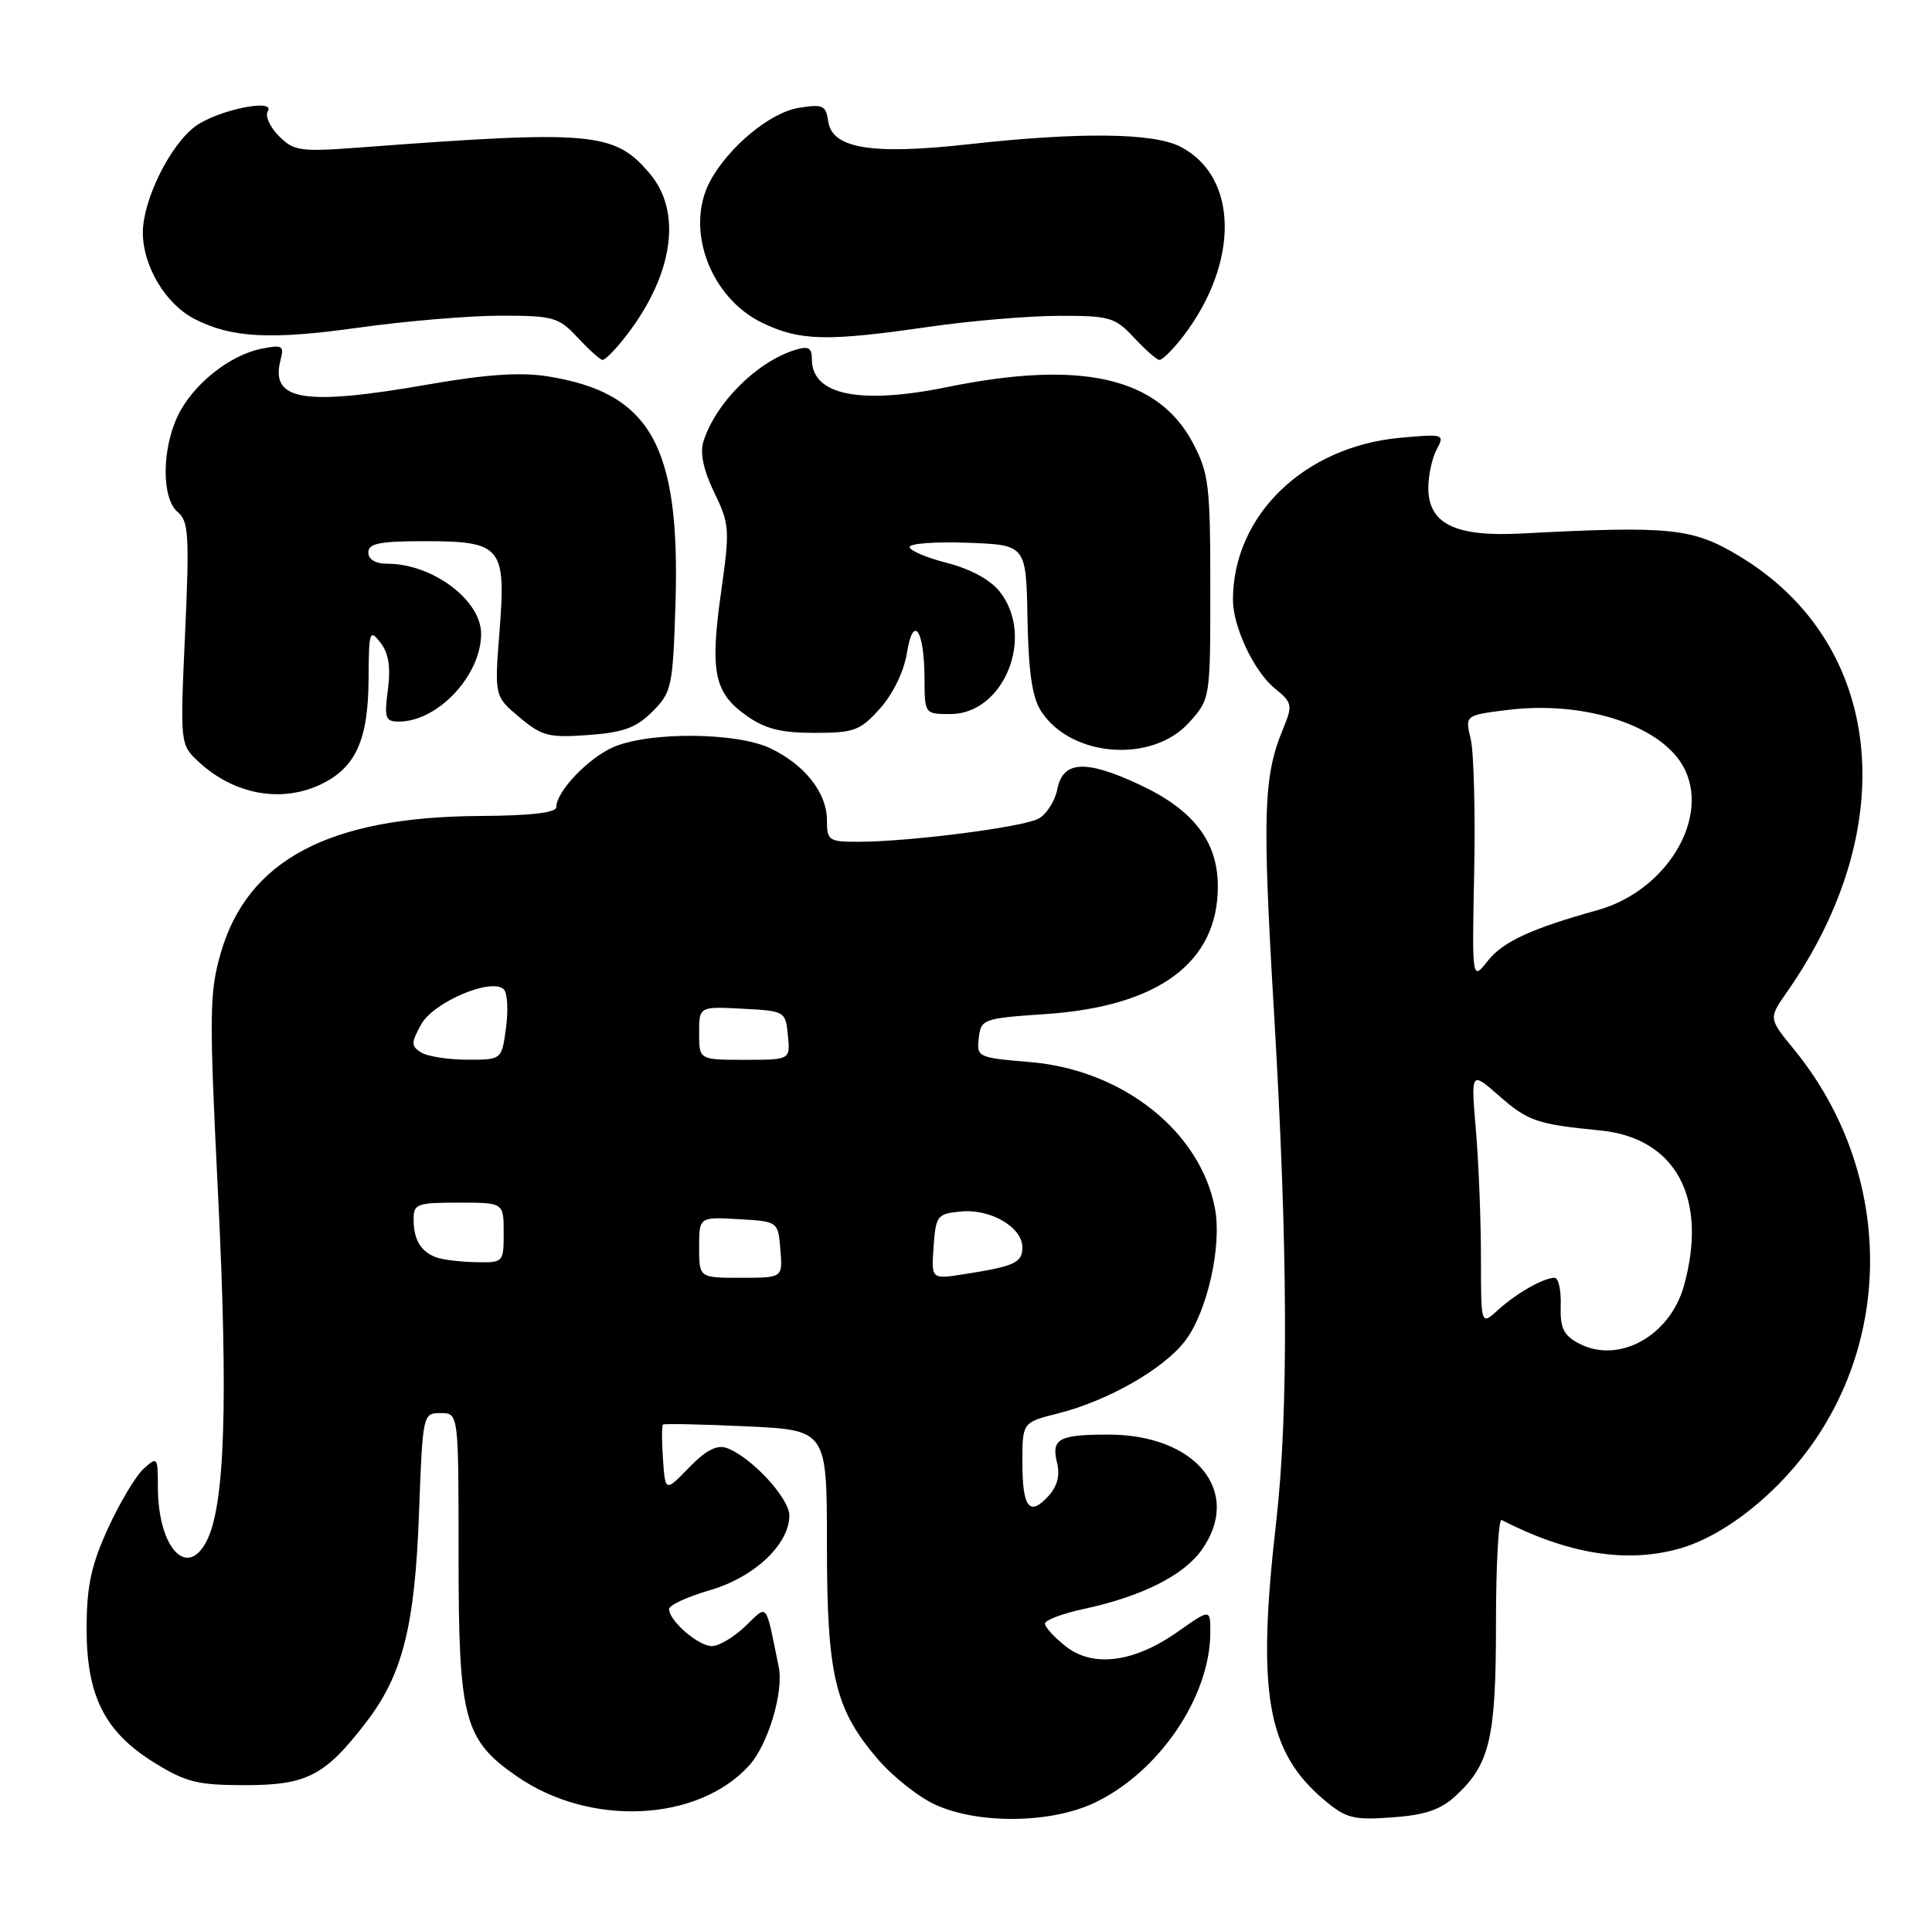 <?xml version="1.0" encoding="UTF-8" standalone="no"?>
<!DOCTYPE svg PUBLIC "-//W3C//DTD SVG 1.1//EN" "http://www.w3.org/Graphics/SVG/1.1/DTD/svg11.dtd" >
<svg xmlns="http://www.w3.org/2000/svg" xmlns:xlink="http://www.w3.org/1999/xlink" version="1.1" viewBox="0 0 257 256">
 <g >
 <path fill="currentColor"
d=" M 145.52 239.88 C 154.13 235.84 161.00 225.75 161.00 217.15 C 161.00 214.04 161.00 214.04 156.67 217.09 C 150.86 221.19 145.39 221.90 141.75 219.02 C 140.24 217.83 139.00 216.47 139.00 216.01 C 139.00 215.55 141.32 214.67 144.16 214.06 C 151.84 212.41 157.42 209.62 159.84 206.22 C 165.33 198.52 159.13 190.86 147.43 190.86 C 140.84 190.86 139.82 191.42 140.61 194.60 C 141.03 196.26 140.65 197.73 139.48 199.02 C 136.95 201.82 136.00 200.60 136.00 194.56 C 136.00 189.24 136.00 189.24 140.75 188.04 C 147.36 186.38 154.79 182.14 157.65 178.39 C 160.58 174.55 162.56 165.79 161.62 160.80 C 159.70 150.54 149.35 142.33 137.03 141.30 C 130.06 140.72 129.90 140.64 130.20 138.10 C 130.49 135.58 130.76 135.48 139.14 134.91 C 154.15 133.88 162.00 128.05 162.00 117.93 C 162.00 111.93 158.75 107.73 151.54 104.37 C 144.42 101.05 141.41 101.21 140.66 104.95 C 140.34 106.57 139.20 108.36 138.14 108.92 C 136.04 110.05 121.02 111.98 114.25 111.99 C 110.24 112.00 110.00 111.84 110.00 109.13 C 110.00 105.47 107.04 101.72 102.44 99.54 C 98.00 97.43 86.54 97.33 81.70 99.35 C 78.34 100.76 74.00 105.28 74.00 107.38 C 74.00 108.13 70.59 108.52 63.75 108.56 C 43.81 108.68 32.98 114.40 29.39 126.71 C 27.85 132.01 27.81 134.71 29.00 158.76 C 30.37 186.63 29.92 200.31 27.48 205.04 C 24.85 210.13 21.00 205.84 21.00 197.80 C 21.00 193.84 20.93 193.75 19.11 195.40 C 18.07 196.34 15.95 199.89 14.38 203.30 C 12.14 208.21 11.54 210.96 11.52 216.50 C 11.49 225.59 13.89 230.39 20.51 234.50 C 24.72 237.11 26.28 237.50 32.59 237.50 C 40.84 237.50 43.25 236.25 48.72 229.11 C 53.56 222.81 55.19 216.35 55.74 201.25 C 56.23 188.09 56.25 188.00 58.62 188.00 C 61.00 188.00 61.00 188.00 61.00 207.04 C 61.00 228.76 61.71 231.45 68.76 236.33 C 78.49 243.08 92.84 242.40 99.66 234.88 C 102.16 232.12 104.27 225.11 103.59 221.79 C 101.79 212.95 102.19 213.44 99.14 216.36 C 97.63 217.81 95.63 219.00 94.70 219.00 C 92.89 219.00 89.00 215.63 89.00 214.07 C 89.00 213.56 91.44 212.43 94.41 211.57 C 100.34 209.85 105.00 205.46 105.00 201.62 C 105.00 199.30 99.86 193.77 96.66 192.64 C 95.36 192.18 93.88 192.95 91.66 195.25 C 88.50 198.50 88.50 198.50 88.19 194.15 C 88.02 191.75 88.02 189.67 88.19 189.53 C 88.36 189.38 93.34 189.49 99.25 189.76 C 110.00 190.26 110.00 190.26 110.00 205.45 C 110.00 222.91 111.05 227.37 116.75 234.02 C 118.75 236.36 122.21 239.10 124.44 240.11 C 130.16 242.71 139.74 242.60 145.52 239.88 Z  M 193.62 238.94 C 198.20 234.71 199.00 231.28 199.00 215.95 C 199.00 208.19 199.34 202.01 199.75 202.22 C 208.55 206.75 216.33 208.01 223.37 206.04 C 229.56 204.30 236.85 198.43 241.61 191.34 C 252.16 175.65 250.94 154.61 238.59 139.55 C 235.26 135.48 235.26 135.48 237.70 131.99 C 253.18 109.85 250.53 85.53 231.39 74.00 C 225.14 70.23 222.29 69.94 202.35 70.98 C 193.57 71.44 190.00 69.69 190.00 64.91 C 190.00 63.24 190.50 60.93 191.12 59.78 C 192.20 57.76 192.07 57.72 186.29 58.24 C 173.50 59.40 164.03 68.55 164.01 79.78 C 164.00 83.36 166.79 89.30 169.55 91.56 C 171.94 93.52 171.99 93.78 170.64 97.06 C 168.07 103.31 167.91 108.25 169.46 134.50 C 171.33 166.03 171.42 188.00 169.75 202.58 C 167.16 225.21 168.52 233.05 176.16 239.48 C 179.06 241.92 180.03 242.17 185.19 241.79 C 189.55 241.48 191.62 240.78 193.62 238.94 Z  M 42.64 104.37 C 47.32 102.15 48.99 98.46 49.03 90.30 C 49.06 83.97 49.17 83.64 50.61 85.50 C 51.70 86.91 51.99 88.75 51.60 91.75 C 51.10 95.54 51.26 96.00 53.07 96.00 C 58.24 96.00 64.00 89.85 64.00 84.32 C 64.00 79.84 57.53 75.00 51.53 75.00 C 49.95 75.00 49.00 74.44 49.00 73.50 C 49.00 72.30 50.49 72.00 56.43 72.00 C 66.73 72.00 67.33 72.71 66.45 83.95 C 65.77 92.63 65.77 92.63 69.09 95.42 C 72.07 97.93 72.99 98.17 78.25 97.79 C 82.93 97.45 84.62 96.83 86.79 94.67 C 89.35 92.10 89.50 91.40 89.85 80.45 C 90.52 59.29 86.56 52.23 72.79 50.06 C 69.25 49.50 64.64 49.81 57.14 51.12 C 40.38 54.05 35.90 53.32 37.32 47.89 C 37.82 45.99 37.56 45.84 34.77 46.40 C 30.52 47.25 25.61 51.19 23.64 55.34 C 21.50 59.86 21.50 66.34 23.64 68.12 C 25.09 69.32 25.21 71.25 24.62 84.27 C 23.95 99.05 23.95 99.05 26.46 101.38 C 31.12 105.70 37.39 106.86 42.64 104.37 Z  M 158.22 96.08 C 161.00 92.97 161.00 92.95 161.00 78.14 C 161.00 64.56 160.80 62.95 158.68 58.93 C 154.06 50.19 143.85 47.86 126.04 51.49 C 114.38 53.87 108.00 52.57 108.00 47.81 C 108.00 46.25 107.55 46.00 105.75 46.56 C 100.64 48.15 95.15 53.65 93.56 58.78 C 93.09 60.27 93.59 62.59 95.01 65.52 C 97.06 69.75 97.10 70.43 95.92 78.78 C 94.43 89.36 94.99 92.14 99.25 95.18 C 101.76 96.97 103.84 97.50 108.33 97.50 C 113.65 97.50 114.42 97.21 117.07 94.25 C 118.78 92.34 120.25 89.31 120.63 86.92 C 121.47 81.63 122.96 83.74 122.98 90.25 C 123.00 94.99 123.01 95.00 126.41 95.00 C 133.55 95.00 137.71 84.72 133.00 78.73 C 131.76 77.14 129.11 75.70 126.00 74.90 C 123.25 74.20 121.00 73.24 121.00 72.77 C 121.00 72.30 124.49 72.05 128.75 72.21 C 136.50 72.50 136.50 72.50 136.68 82.32 C 136.82 89.51 137.31 92.82 138.51 94.65 C 142.53 100.79 153.32 101.57 158.22 96.08 Z  M 83.43 44.50 C 89.57 36.45 90.74 28.22 86.47 23.14 C 81.76 17.55 78.96 17.29 47.88 19.62 C 39.91 20.22 39.10 20.10 37.10 18.10 C 35.90 16.90 35.24 15.42 35.62 14.81 C 36.71 13.04 28.98 14.63 26.02 16.78 C 22.64 19.24 19.00 26.60 19.00 30.96 C 19.01 35.40 22.02 40.44 25.85 42.42 C 30.76 44.96 35.97 45.24 47.78 43.58 C 53.99 42.71 62.46 42.00 66.60 42.00 C 73.61 42.00 74.31 42.20 76.81 44.88 C 78.29 46.47 79.78 47.82 80.13 47.88 C 80.48 47.95 81.96 46.42 83.43 44.50 Z  M 157.42 44.70 C 164.90 34.88 164.73 23.50 157.03 19.52 C 153.45 17.66 143.65 17.55 128.86 19.19 C 115.95 20.63 110.68 19.77 110.17 16.13 C 109.87 14.01 109.45 13.83 106.25 14.35 C 102.41 14.97 96.81 19.64 94.41 24.20 C 91.11 30.51 94.48 39.60 101.38 42.94 C 106.37 45.36 109.98 45.45 123.50 43.49 C 129.00 42.69 136.79 42.03 140.81 42.02 C 147.60 42.00 148.32 42.21 150.81 44.88 C 152.29 46.47 153.81 47.82 154.20 47.88 C 154.58 47.95 156.03 46.51 157.42 44.70 Z  M 93.00 165.95 C 93.00 161.90 93.00 161.90 98.25 162.20 C 103.50 162.50 103.50 162.50 103.81 166.25 C 104.12 170.00 104.12 170.00 98.56 170.00 C 93.00 170.00 93.00 170.00 93.00 165.95 Z  M 124.19 165.85 C 124.48 161.73 124.67 161.48 127.82 161.18 C 131.77 160.80 136.00 163.27 136.00 165.96 C 136.00 168.00 134.96 168.47 128.19 169.53 C 123.88 170.20 123.88 170.20 124.19 165.85 Z  M 58.00 167.27 C 55.96 166.50 55.03 164.93 55.02 162.25 C 55.00 160.16 55.44 160.00 61.00 160.00 C 67.00 160.00 67.00 160.00 67.00 164.00 C 67.00 167.97 66.97 168.00 63.25 167.92 C 61.19 167.88 58.83 167.59 58.00 167.27 Z  M 56.00 140.01 C 54.67 139.16 54.67 138.74 56.03 136.28 C 57.67 133.31 65.43 130.02 67.02 131.63 C 67.50 132.11 67.63 134.41 67.31 136.75 C 66.74 141.00 66.74 141.00 62.12 140.98 C 59.58 140.98 56.83 140.54 56.00 140.01 Z  M 93.00 137.45 C 93.00 133.90 93.00 133.90 98.75 134.20 C 104.43 134.50 104.50 134.54 104.81 137.75 C 105.13 141.00 105.13 141.00 99.06 141.00 C 93.00 141.00 93.00 141.00 93.00 137.45 Z  M 210.00 178.72 C 207.98 177.65 207.52 176.68 207.61 173.70 C 207.68 171.66 207.31 170.00 206.80 170.00 C 205.33 170.00 201.70 172.06 199.25 174.30 C 197.00 176.35 197.00 176.35 197.00 167.33 C 197.00 162.36 196.70 154.75 196.33 150.40 C 195.66 142.50 195.66 142.50 199.35 145.74 C 203.27 149.17 204.40 149.57 212.89 150.40 C 222.93 151.40 227.24 159.41 224.00 171.07 C 222.13 177.78 215.27 181.53 210.00 178.72 Z  M 196.10 116.00 C 196.26 108.03 196.05 100.07 195.64 98.33 C 194.88 95.16 194.88 95.16 200.48 94.46 C 210.13 93.25 219.87 96.12 223.43 101.21 C 228.04 107.79 222.22 118.38 212.50 121.09 C 203.69 123.54 199.93 125.28 197.91 127.83 C 195.81 130.50 195.81 130.50 196.10 116.00 Z "/>
</g>
</svg>